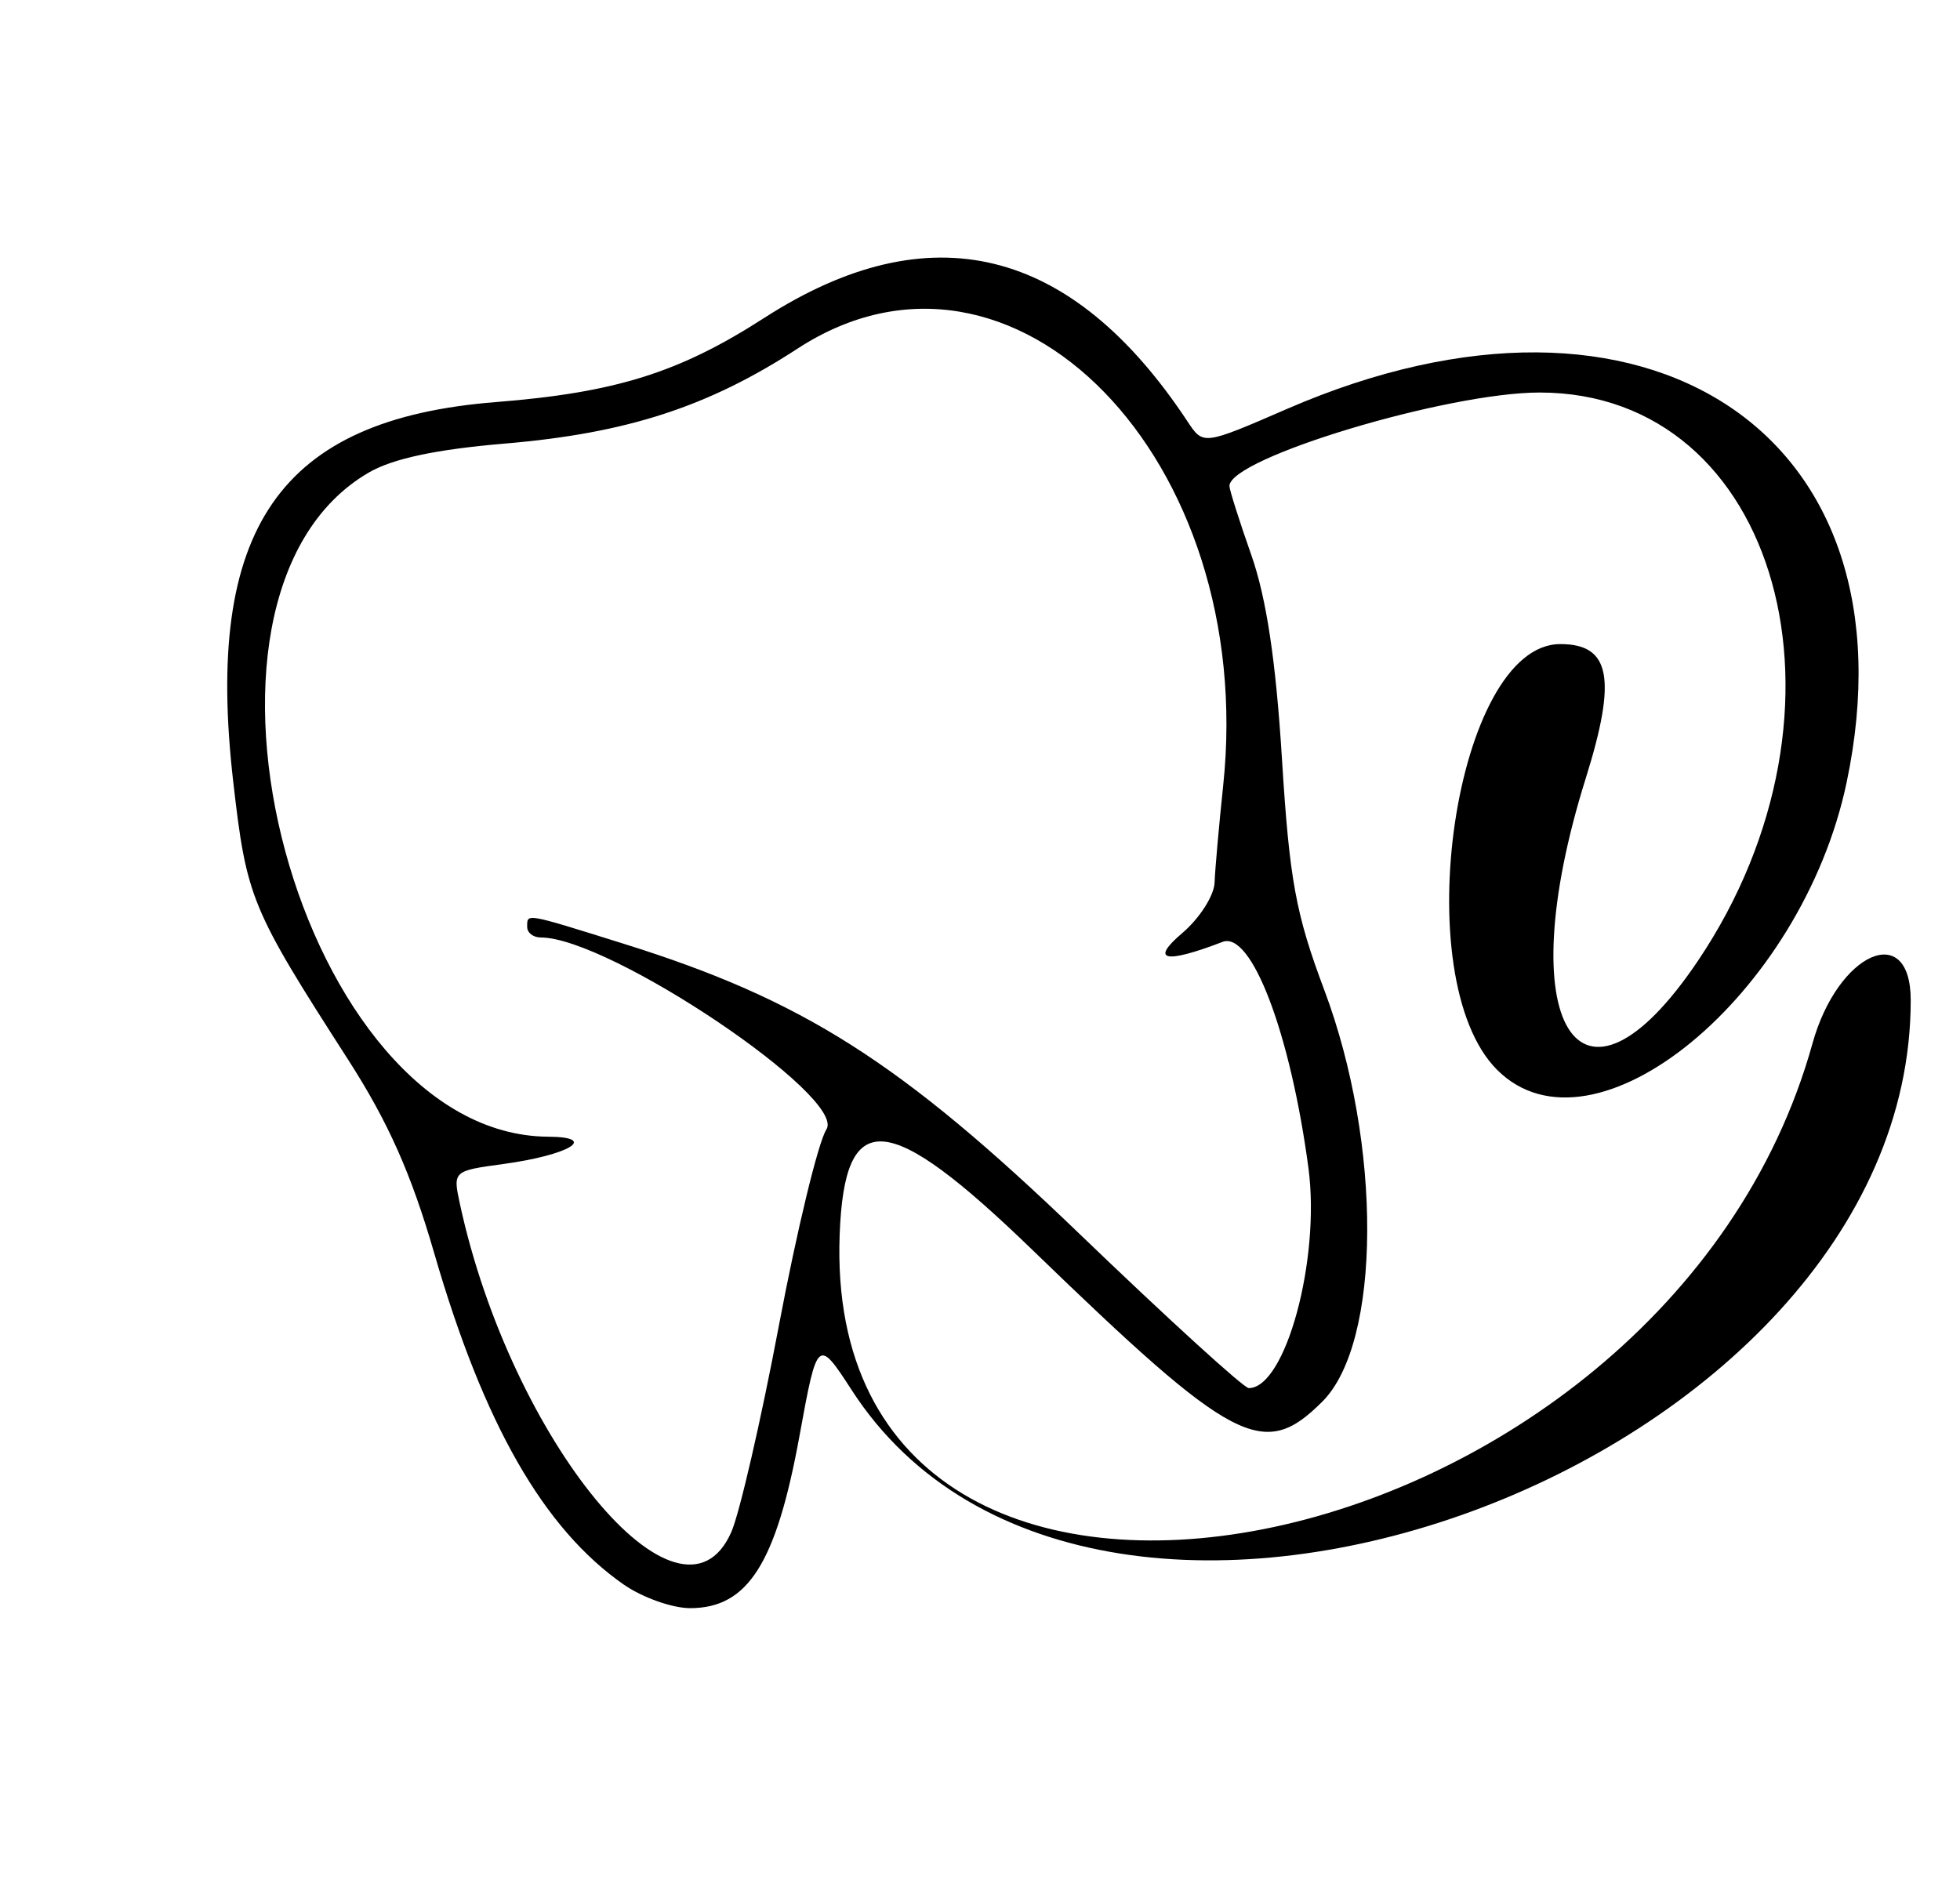 <?xml version="1.0" encoding="UTF-8" standalone="no"?>
<!-- Created with Inkscape (http://www.inkscape.org/) -->

<svg
   version="1.1"
   id="svg1"
   width="187"
   height="180"
   viewBox="0 0 187 180"
   sodipodi:docname="logo.svg"
   inkscape:version="1.4 (86a8ad7, 2024-10-11)"
   xmlns:inkscape="http://www.inkscape.org/namespaces/inkscape"
   xmlns:sodipodi="http://sodipodi.sourceforge.net/DTD/sodipodi-0.dtd"
   xmlns="http://www.w3.org/2000/svg"
   xmlns:svg="http://www.w3.org/2000/svg">
  <defs
     id="defs1" />
  <sodipodi:namedview
     id="namedview1"
     pagecolor="#505050"
     bordercolor="#eeeeee"
     borderopacity="1"
     inkscape:showpageshadow="0"
     inkscape:pageopacity="0"
     inkscape:pagecheckerboard="0"
     inkscape:deskcolor="#505050"
     inkscape:zoom="6.4833333"
     inkscape:cx="93.470437"
     inkscape:cy="90"
     inkscape:window-width="3440"
     inkscape:window-height="1369"
     inkscape:window-x="2552"
     inkscape:window-y="142"
     inkscape:window-maximized="1"
     inkscape:current-layer="g1" />
  <g
     inkscape:groupmode="layer"
     inkscape:label="Image"
     id="g1">
    <path
       style="fill:#000000"
       d="m 59.513,151.208 c -7.647,-5.328 -13.366,-15.327 -18.081,-31.611 -2.204,-7.612 -4.388,-12.52 -8.231,-18.5 C 23.908,86.636 23.53,85.721 22.251,74.588 19.473,50.414 26.674,40.002 47.298,38.369 58.745,37.462 64.805,35.562 72.918,30.335 c 15.783,-10.169 29.324,-6.853 40.384,9.888 1.497,2.266 1.497,2.266 9.497,-1.206 34.361,-14.914 60.367,2.448 53.385,35.641 -4.274,20.321 -24.127,36.649 -33.349,27.427 -8.723,-8.723 -4.004,-40.598 6.013,-40.623 4.806,-0.012 5.434,3.273 2.447,12.801 -7.358,23.473 -0.677,34.338 10.709,17.412 16.131,-23.98 7.704,-54.219 -15.11,-54.219 -8.841,0 -29.596,6.256 -29.596,8.921 0,0.356 0.939,3.32 2.087,6.585 1.443,4.105 2.345,10.112 2.925,19.465 0.714,11.524 1.311,14.788 4.032,22.028 5.541,14.746 5.456,33.654 -0.176,39.286 -5.622,5.622 -8.41,4.164 -27.671,-14.474 -13.827,-13.379 -17.924,-13.703 -18.385,-1.451 -1.82,48.423 78.679,32.599 92.815,-18.244 2.423,-8.714 9.373,-11.771 9.373,-4.123 0,44.464 -77.812,73.117 -101.036,37.204 -3.228,-4.991 -3.292,-4.935 -4.973,4.302 -2.224,12.225 -4.93,16.5 -10.444,16.5 -1.707,0 -4.557,-1.012 -6.333,-2.25 z m 10.255,-5 c 0.79,-1.788 2.838,-10.675 4.551,-19.75 1.713,-9.075 3.749,-17.481 4.525,-18.681 1.986,-3.071 -20.697,-18.319 -27.251,-18.319 -0.712,0 -1.295,-0.45 -1.295,-1 0,-1.323 -0.307,-1.376 9.198,1.596 17.122,5.354 26.453,11.291 43.462,27.653 8.434,8.113 15.715,14.751 16.182,14.751 3.518,0 6.855,-12.304 5.696,-21 -1.712,-12.842 -5.432,-22.639 -8.194,-21.579 -5.514,2.116 -6.95,1.801 -3.844,-0.842 1.65,-1.404 3.037,-3.572 3.083,-4.816 0.046,-1.245 0.415,-5.413 0.821,-9.263 3.284,-31.143 -20.043,-55.092 -40.609,-41.692 -8.532,5.559 -16.295,8.078 -27.916,9.061 -6.598,0.558 -10.719,1.438 -13.014,2.778 -20.397,11.912 -6.522,63.222 17.135,63.363 4.862,0.029 2.025,1.751 -4.3,2.609 -4.758,0.646 -4.794,0.679 -4.128,3.766 4.881,22.62 21.085,42.246 25.897,31.365 z"
       id="path1" />
  </g>
</svg>

